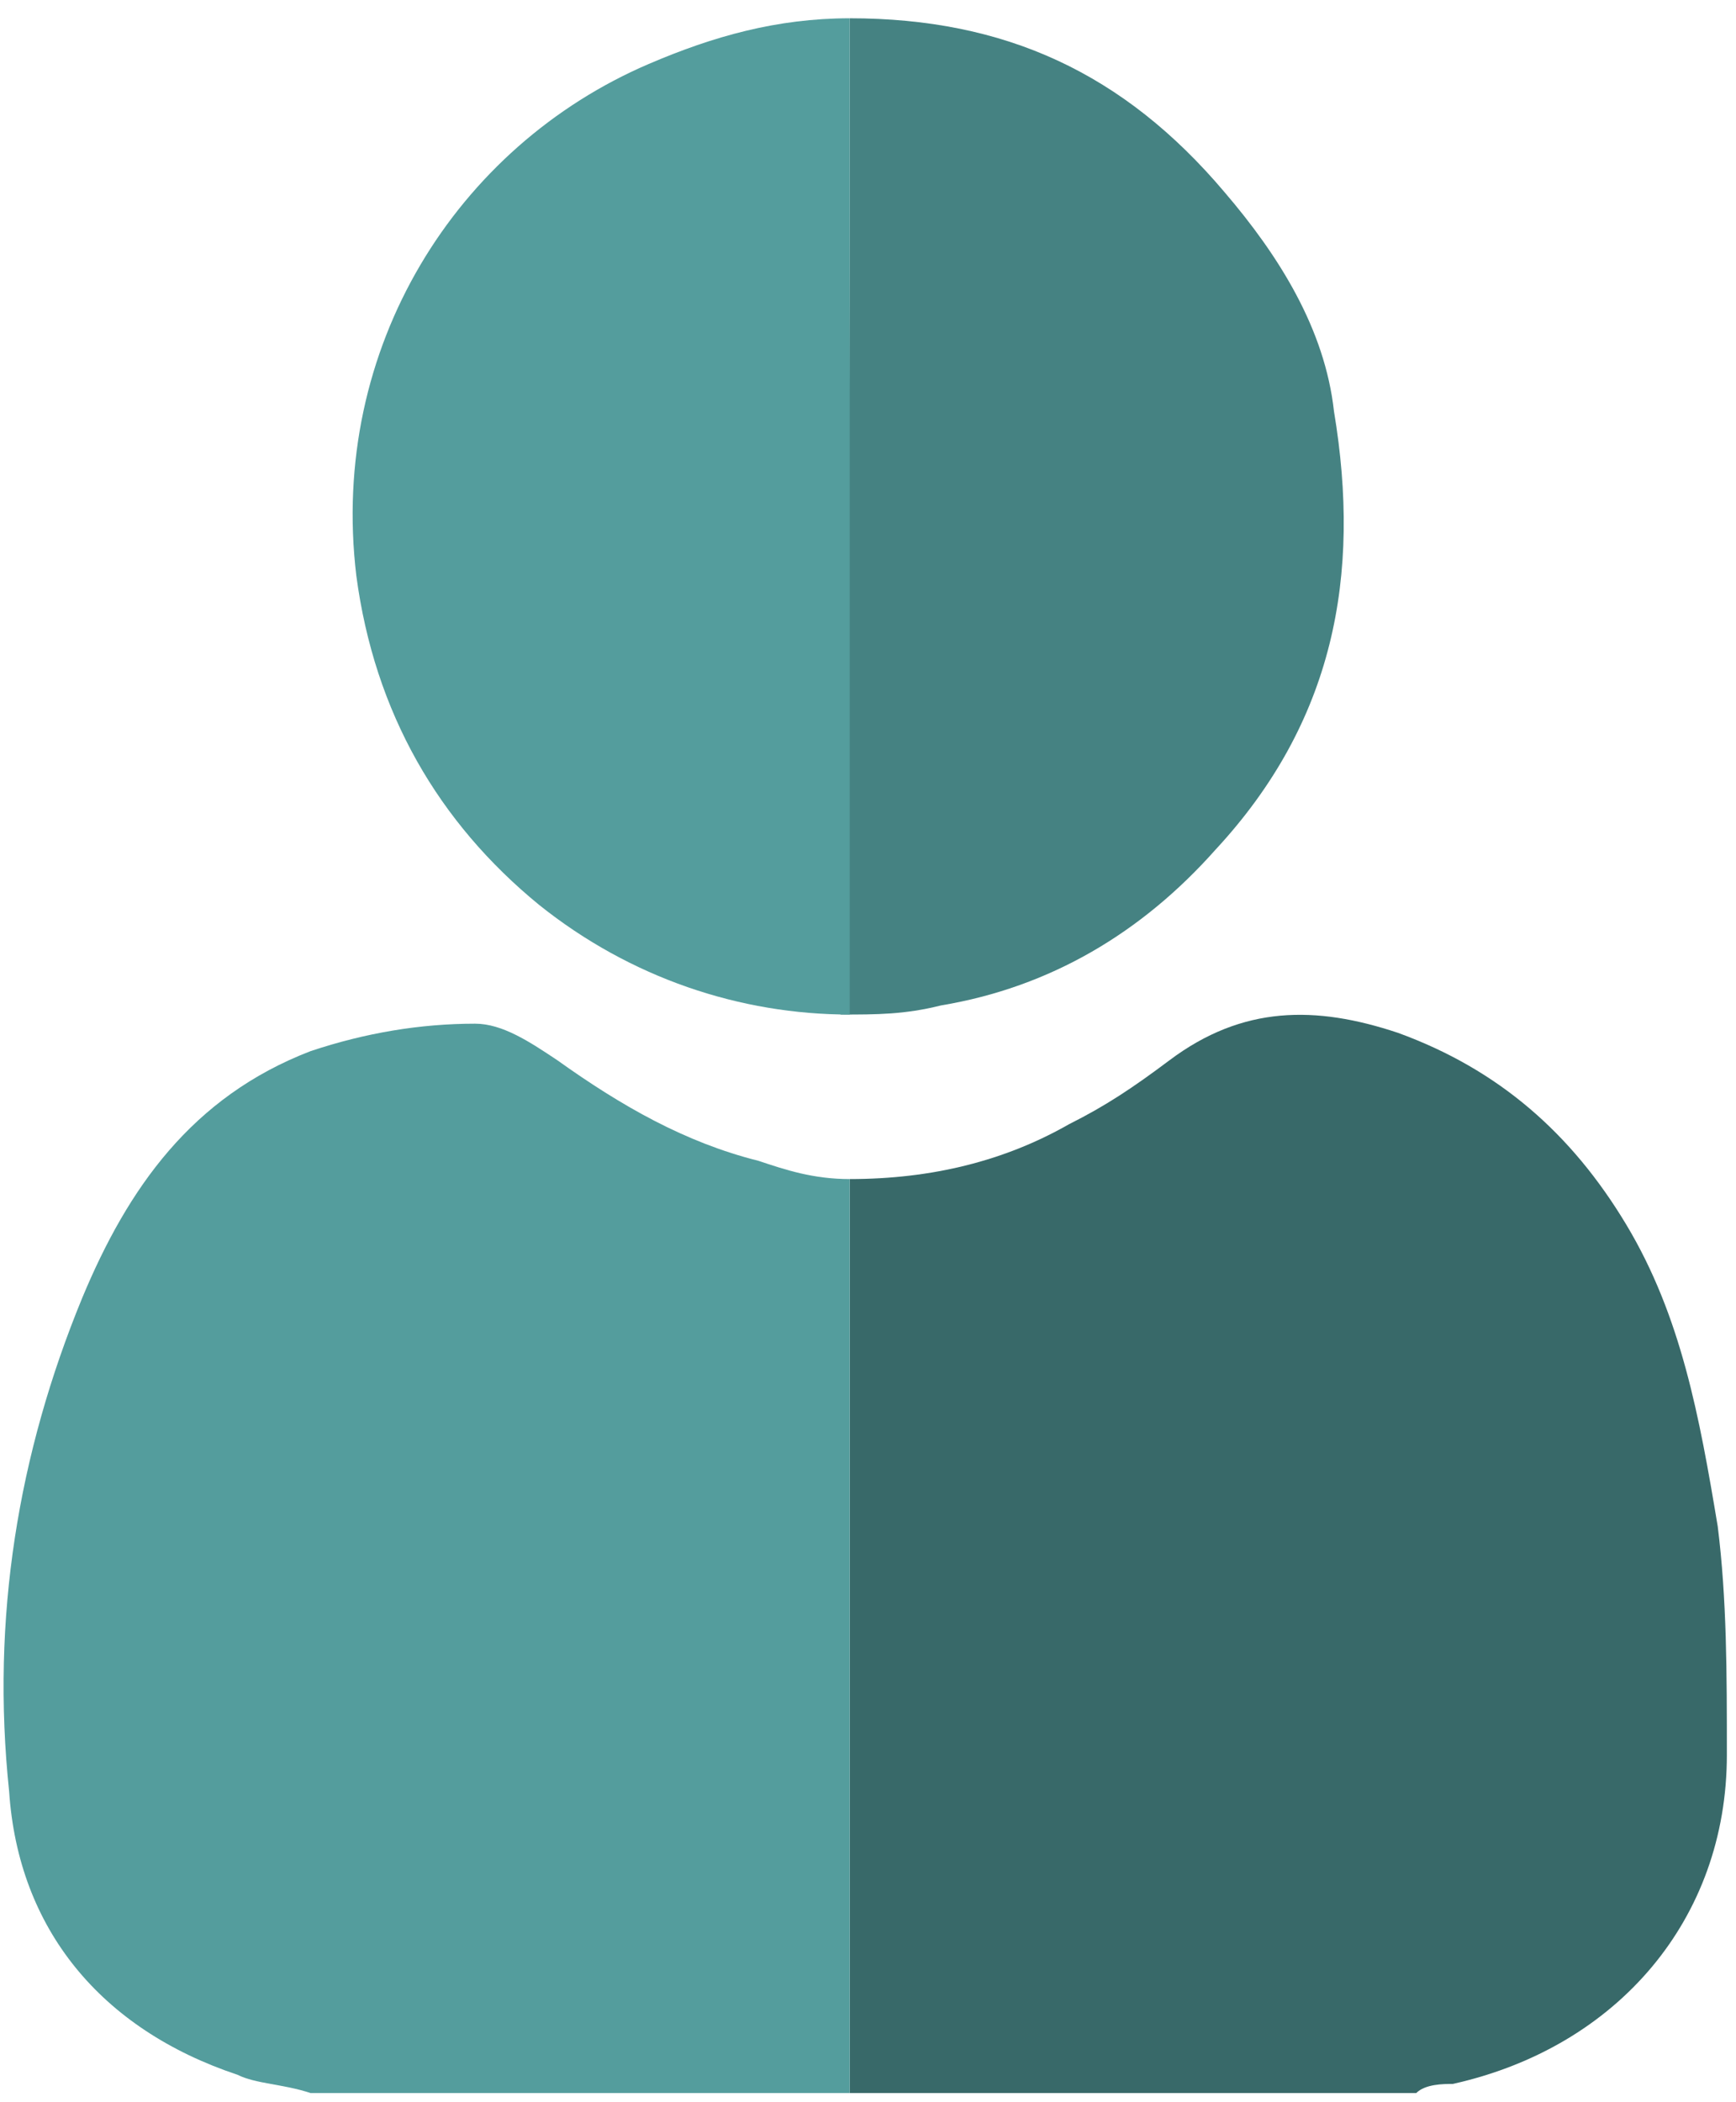 <?xml version="1.0" encoding="utf-8"?>
<!-- Generator: Adobe Illustrator 27.0.0, SVG Export Plug-In . SVG Version: 6.00 Build 0)  -->
<svg version="1.1" id="Capa_1" xmlns="http://www.w3.org/2000/svg" xmlns:xlink="http://www.w3.org/1999/xlink" x="0px" y="0px"
	 viewBox="0 0 19 23" style="enable-background:new 0 0 19 23;" xml:space="preserve">
<style type="text/css">
	.st0{fill:#386969;}
	.st1{fill:#549D9D;}
	.st2{fill:#458282;}
</style>
<path class="st0" d="M9.3,12.9c0.9,0,1.7-0.2,2.4-0.6c0.4-0.2,0.7-0.4,1.1-0.7c0.8-0.6,1.6-0.6,2.5-0.3c1.1,0.4,1.9,1.1,2.5,2.1
	c0.6,1,0.8,2.1,1,3.3c0.1,0.8,0.1,1.6,0.1,2.5c0,1.8-1.2,3.2-3,3.6c-0.1,0-0.3,0-0.4,0.1c-2.1,0-4.1,0-6.2,0c0-3.2,0-6.5,0-9.7
	C9.3,13.1,9.3,13,9.3,12.9z"/>
<path class="st1" d="M9.3,12.9c0,0.1,0,0.2,0,0.3c0,3.2,0,6.5,0,9.7c-2,0-3.9,0-5.9,0c-0.3-0.1-0.6-0.1-0.8-0.2
	c-1.5-0.5-2.4-1.6-2.5-3.1c-0.2-1.9,0.1-3.7,0.8-5.4c0.5-1.2,1.2-2.2,2.5-2.7c0.6-0.2,1.2-0.3,1.8-0.3c0.3,0,0.6,0.2,0.9,0.4
	c0.7,0.5,1.4,0.9,2.2,1.1C8.6,12.8,8.9,12.9,9.3,12.9z"/>
<path class="st2" d="M9.3,0.2c1.7,0,3,0.6,4.1,1.9c0.6,0.7,1.1,1.5,1.2,2.4c0.3,1.8,0,3.4-1.3,4.8c-0.8,0.9-1.8,1.5-3,1.7
	c-0.4,0.1-0.7,0.1-1.1,0.1C9.3,7.5,9.3,3.9,9.3,0.2z"/>
<path class="st1" d="M9.3,0.2c0,3.6,0,7.3,0,10.9c-1.2,0-2.4-0.4-3.4-1.2C4.8,9,4.1,7.8,3.9,6.3C3.6,3.8,5,1.6,7.1,0.7
	C7.8,0.4,8.5,0.2,9.3,0.2z"/>
</svg>
